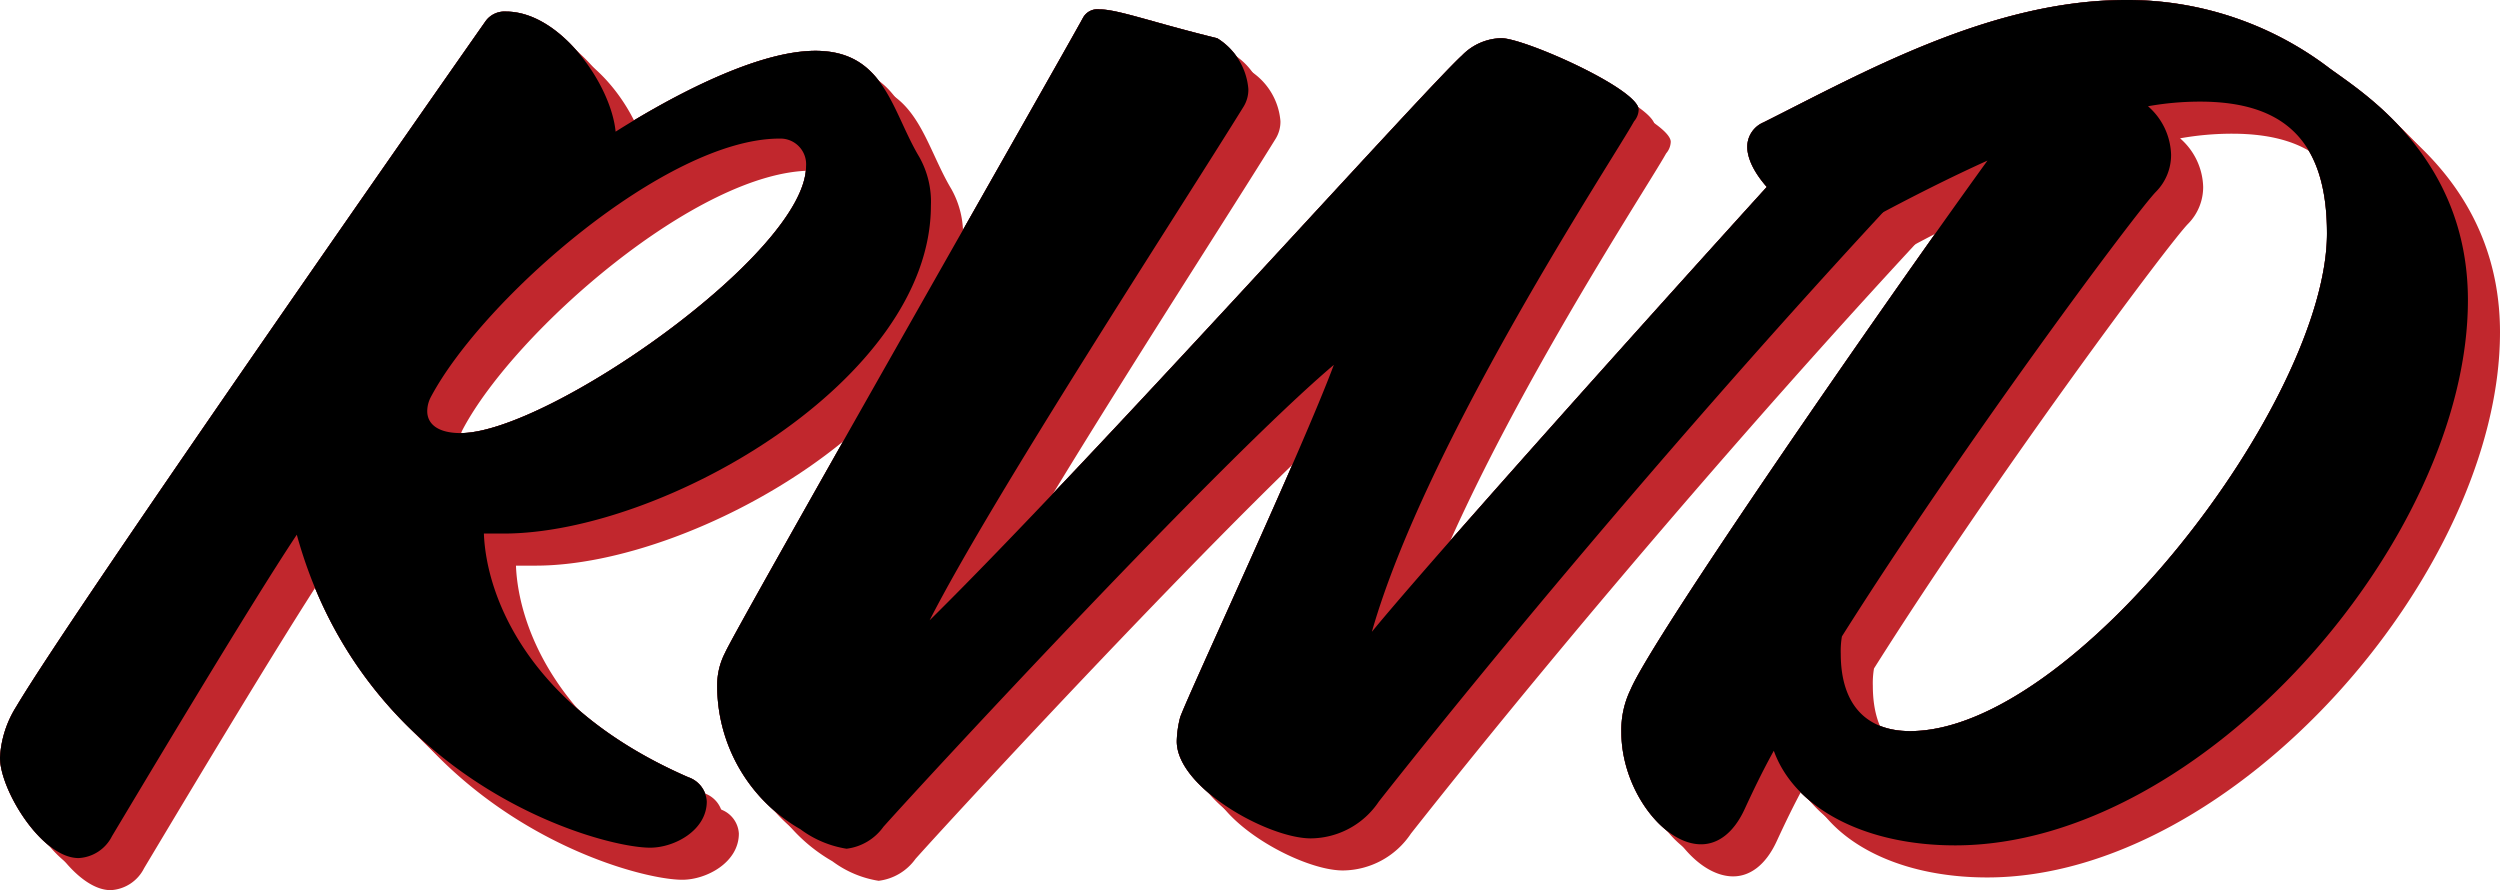 <svg id="Layer_1" data-name="Layer 1" xmlns="http://www.w3.org/2000/svg" viewBox="0 0 155.872 55.5"><path d="M31.4,33.267H30.17c.144,3.816,2.664,10.8,12.746,15.193a1.7,1.7,0,0,1,1.151,1.512c0,1.8-2.016,2.88-3.528,2.88-3.24,0-17.786-4.1-22.034-19.514C15.481,37.88,8.28,49.972,6.984,52.132A2.474,2.474,0,0,1,4.9,53.5C2.6,53.5,0,49.252,0,47.235a6.6,6.6,0,0,1,1.008-3.167c3.672-6.193,28.37-41.476,29.234-42.7a1.455,1.455,0,0,1,1.3-.647c3.385,0,6.553,4.536,6.841,7.488,2.736-1.728,8.5-5.04,12.457-5.04,4.32,0,4.752,3.744,6.48,6.624a5.7,5.7,0,0,1,.721,3.025C58.037,23.69,41.331,33.267,31.4,33.267ZM48.6,8.641c-7.057,0-18.506,10.009-21.746,16.129a1.912,1.912,0,0,0-.216.864c0,.792.648,1.368,2.088,1.368,5.4,0,21.53-11.233,21.53-16.634a1.6,1.6,0,0,0-1.467-1.723A1.7,1.7,0,0,0,48.6,8.641Z"/><path d="M124.494,5.76C111.461,19.153,96.2,37.011,85.971,49.972a5.149,5.149,0,0,1-4.248,2.3c-2.664,0-8.353-3.168-8.353-6.048a6.344,6.344,0,0,1,.216-1.513c.576-1.584,7.561-16.561,9.577-21.962-6.985,5.905-25.058,25.419-28.082,28.8a3.323,3.323,0,0,1-2.3,1.368A6.528,6.528,0,0,1,49.9,51.7a10.312,10.312,0,0,1-5.184-9,4.387,4.387,0,0,1,.5-2.016c.5-1.224,20.953-37.083,22.322-39.6a1.022,1.022,0,0,1,1.008-.5c1.152,0,3.24.792,7.345,1.8a4.115,4.115,0,0,1,1.943,3.168,2.022,2.022,0,0,1-.288,1.08c-3.96,6.408-15.7,24.41-19.585,32.043C67.97,28.8,88.852,5.544,91.155,3.456A3.53,3.53,0,0,1,93.6,2.38c1.44,0,8.569,3.168,8.569,4.464a1.164,1.164,0,0,1-.288.721C100.656,9.8,88.919,27.51,85.535,39.391c4.9-5.977,28.946-32.619,30.315-33.915a11.457,11.457,0,0,1,7.2-3.24c1.368,0,2.591.5,2.591,1.512A3.269,3.269,0,0,1,124.494,5.76Z"/><path d="M121.9,52.708c-5.617,0-10.008-2.3-11.305-5.9-.72,1.3-1.3,2.519-1.8,3.6-.72,1.585-1.729,2.233-2.736,2.233-2.376,0-4.969-3.456-4.969-6.985a5.751,5.751,0,0,1,.576-2.664c1.368-3.24,15.482-23.618,22.25-32.979-2.232,1.009-4.681,2.232-7.488,3.745a3.621,3.621,0,0,1-1.8.5c-2.016,0-5.688-2.952-5.688-5.112a1.655,1.655,0,0,1,1.008-1.513C116.141,4.533,124.133,0,132.558,0a20.779,20.779,0,0,1,12.674,4.249c1.943,1.44,8.64,5.473,8.64,14.473C153.868,33.626,137.307,52.708,121.9,52.708ZM137.165,6.336a18.524,18.524,0,0,0-3.24.288,4.156,4.156,0,0,1,1.44,3.025,3.264,3.264,0,0,1-.936,2.3c-1.155,1.156-11.955,15.631-19.588,27.731a5.429,5.429,0,0,0-.072,1.08c0,3.24,1.656,4.824,4.32,4.824,10.224,0,25.994-20.594,25.994-31.034,0-5.77-2.664-8.214-7.921-8.214Z"/><path d="M33.4,35.267H32.17c.144,3.816,2.664,10.8,12.746,15.193a1.7,1.7,0,0,1,1.151,1.512c0,1.8-2.016,2.88-3.528,2.88-3.24,0-17.786-4.1-22.034-19.514C17.481,39.88,10.28,51.972,8.984,54.132A2.474,2.474,0,0,1,6.9,55.5C4.6,55.5,2,51.252,2,49.235a6.6,6.6,0,0,1,1.008-3.167c3.672-6.193,28.37-41.476,29.234-42.7a1.455,1.455,0,0,1,1.3-.647c3.385,0,6.553,4.536,6.841,7.488,2.736-1.728,8.5-5.04,12.457-5.04,4.32,0,4.752,3.744,6.48,6.624a5.7,5.7,0,0,1,.721,3.025C60.037,25.69,43.331,35.267,33.4,35.267ZM50.6,10.641c-7.057,0-18.506,10.009-21.746,16.129a1.912,1.912,0,0,0-.216.864c0,.792.648,1.368,2.088,1.368,5.4,0,21.53-11.233,21.53-16.634a1.6,1.6,0,0,0-1.467-1.723A1.7,1.7,0,0,0,50.6,10.641Z" fill="#c1272d"/><path d="M126.494,7.76C113.461,21.153,98.2,39.011,87.971,51.972a5.149,5.149,0,0,1-4.248,2.3c-2.664,0-8.353-3.168-8.353-6.048a6.344,6.344,0,0,1,.216-1.513c.576-1.584,7.561-16.561,9.577-21.962-6.985,5.905-25.058,25.419-28.082,28.8a3.323,3.323,0,0,1-2.3,1.368A6.528,6.528,0,0,1,51.9,53.7a10.312,10.312,0,0,1-5.184-9,4.387,4.387,0,0,1,.5-2.016c.5-1.224,20.953-37.083,22.322-39.6a1.022,1.022,0,0,1,1.008-.5c1.152,0,3.24.792,7.345,1.8a4.115,4.115,0,0,1,1.943,3.168,2.022,2.022,0,0,1-.288,1.08c-3.96,6.408-15.7,24.41-19.585,32.043C69.97,30.8,90.852,7.544,93.155,5.456A3.53,3.53,0,0,1,95.6,4.38c1.44,0,8.569,3.168,8.569,4.464a1.164,1.164,0,0,1-.288.721C102.656,11.8,90.919,29.51,87.535,41.391c4.9-5.977,28.946-32.619,30.315-33.915a11.457,11.457,0,0,1,7.2-3.24c1.368,0,2.591.5,2.591,1.512A3.269,3.269,0,0,1,126.494,7.76Z" fill="#c1272d"/><path d="M123.9,54.708c-5.617,0-10.008-2.3-11.305-5.9-.72,1.3-1.3,2.519-1.8,3.6-.72,1.585-1.729,2.233-2.736,2.233-2.376,0-4.969-3.456-4.969-6.985a5.751,5.751,0,0,1,.576-2.664c1.368-3.24,15.482-23.618,22.25-32.979-2.232,1.009-4.681,2.232-7.488,3.745a3.621,3.621,0,0,1-1.8.5c-2.016,0-5.688-2.952-5.688-5.112a1.655,1.655,0,0,1,1.008-1.513C118.141,6.533,126.133,2,134.558,2a20.779,20.779,0,0,1,12.674,4.249c1.943,1.44,8.64,5.473,8.64,14.473C155.868,35.626,139.307,54.708,123.9,54.708ZM139.165,8.336a18.524,18.524,0,0,0-3.24.288,4.156,4.156,0,0,1,1.44,3.025,3.264,3.264,0,0,1-.936,2.3c-1.155,1.156-11.955,15.631-19.588,27.731a5.429,5.429,0,0,0-.072,1.08c0,3.24,1.656,4.824,4.32,4.824,10.224,0,25.994-20.594,25.994-31.034,0-5.77-2.664-8.214-7.921-8.214Z" fill="#c1272d"/><path d="M32.4,34.267H31.17c.144,3.816,2.664,10.8,12.746,15.193a1.7,1.7,0,0,1,1.151,1.512c0,1.8-2.016,2.88-3.528,2.88-3.24,0-17.786-4.1-22.034-19.514C16.481,38.88,9.28,50.972,7.984,53.132A2.474,2.474,0,0,1,5.9,54.5C3.6,54.5,1,50.252,1,48.235a6.6,6.6,0,0,1,1.008-3.167c3.672-6.193,28.37-41.476,29.234-42.7a1.455,1.455,0,0,1,1.3-.647c3.385,0,6.553,4.536,6.841,7.488,2.736-1.728,8.5-5.04,12.457-5.04,4.32,0,4.752,3.744,6.48,6.624a5.7,5.7,0,0,1,.721,3.025C59.037,24.69,42.331,34.267,32.4,34.267ZM49.6,9.641c-7.057,0-18.506,10.009-21.746,16.129a1.912,1.912,0,0,0-.216.864c0,.792.648,1.368,2.088,1.368,5.4,0,21.53-11.233,21.53-16.634a1.6,1.6,0,0,0-1.467-1.723A1.7,1.7,0,0,0,49.6,9.641Z" fill="#c1272d"/><path d="M125.494,6.76C112.461,20.153,97.2,38.011,86.971,50.972a5.149,5.149,0,0,1-4.248,2.3c-2.664,0-8.353-3.168-8.353-6.048a6.344,6.344,0,0,1,.216-1.513c.576-1.584,7.561-16.561,9.577-21.962-6.985,5.905-25.058,25.419-28.082,28.8a3.323,3.323,0,0,1-2.3,1.368A6.528,6.528,0,0,1,50.9,52.7a10.312,10.312,0,0,1-5.184-9,4.387,4.387,0,0,1,.5-2.016c.5-1.224,20.953-37.083,22.322-39.6a1.022,1.022,0,0,1,1.008-.5c1.152,0,3.24.792,7.345,1.8a4.115,4.115,0,0,1,1.943,3.168,2.022,2.022,0,0,1-.288,1.08c-3.96,6.408-15.7,24.41-19.585,32.043C68.97,29.8,89.852,6.544,92.155,4.456A3.53,3.53,0,0,1,94.6,3.38c1.44,0,8.569,3.168,8.569,4.464a1.164,1.164,0,0,1-.288.721C101.656,10.8,89.919,28.51,86.535,40.391c4.9-5.977,28.946-32.619,30.315-33.915a11.457,11.457,0,0,1,7.2-3.24c1.368,0,2.591.5,2.591,1.512A3.269,3.269,0,0,1,125.494,6.76Z" fill="#c1272d"/><path d="M122.9,53.708c-5.617,0-10.008-2.3-11.305-5.9-.72,1.3-1.3,2.519-1.8,3.6-.72,1.585-1.729,2.233-2.736,2.233-2.376,0-4.969-3.456-4.969-6.985a5.751,5.751,0,0,1,.576-2.664c1.368-3.24,15.482-23.618,22.25-32.979-2.232,1.009-4.681,2.232-7.488,3.745a3.621,3.621,0,0,1-1.8.5c-2.016,0-5.688-2.952-5.688-5.112a1.655,1.655,0,0,1,1.008-1.513C117.141,5.533,125.133,1,133.558,1a20.779,20.779,0,0,1,12.674,4.249c1.943,1.44,8.64,5.473,8.64,14.473C154.868,34.626,138.307,53.708,122.9,53.708ZM138.165,7.336a18.524,18.524,0,0,0-3.24.288,4.156,4.156,0,0,1,1.44,3.025,3.264,3.264,0,0,1-.936,2.3c-1.155,1.156-11.955,15.631-19.588,27.731a5.429,5.429,0,0,0-.072,1.08c0,3.24,1.656,4.824,4.32,4.824,10.224,0,25.994-20.594,25.994-31.034,0-5.77-2.664-8.214-7.921-8.214Z" fill="#c1272d"/><path d="M31.4,33.267H30.17c.144,3.816,2.664,10.8,12.746,15.193a1.7,1.7,0,0,1,1.151,1.512c0,1.8-2.016,2.88-3.528,2.88-3.24,0-17.786-4.1-22.034-19.514C15.481,37.88,8.28,49.972,6.984,52.132A2.474,2.474,0,0,1,4.9,53.5C2.6,53.5,0,49.252,0,47.235a6.6,6.6,0,0,1,1.008-3.167c3.672-6.193,28.37-41.476,29.234-42.7a1.455,1.455,0,0,1,1.3-.647c3.385,0,6.553,4.536,6.841,7.488,2.736-1.728,8.5-5.04,12.457-5.04,4.32,0,4.752,3.744,6.48,6.624a5.7,5.7,0,0,1,.721,3.025C58.037,23.69,41.331,33.267,31.4,33.267ZM48.6,8.641c-7.057,0-18.506,10.009-21.746,16.129a1.912,1.912,0,0,0-.216.864c0,.792.648,1.368,2.088,1.368,5.4,0,21.53-11.233,21.53-16.634a1.6,1.6,0,0,0-1.467-1.723A1.7,1.7,0,0,0,48.6,8.641Z" fill="#c1272d"/><path d="M124.494,5.76C111.461,19.153,96.2,37.011,85.971,49.972a5.149,5.149,0,0,1-4.248,2.3c-2.664,0-8.353-3.168-8.353-6.048a6.344,6.344,0,0,1,.216-1.513c.576-1.584,7.561-16.561,9.577-21.962-6.985,5.905-25.058,25.419-28.082,28.8a3.323,3.323,0,0,1-2.3,1.368A6.528,6.528,0,0,1,49.9,51.7a10.312,10.312,0,0,1-5.184-9,4.387,4.387,0,0,1,.5-2.016c.5-1.224,20.953-37.083,22.322-39.6a1.022,1.022,0,0,1,1.008-.5c1.152,0,3.24.792,7.345,1.8a4.115,4.115,0,0,1,1.943,3.168,2.022,2.022,0,0,1-.288,1.08c-3.96,6.408-15.7,24.41-19.585,32.043C67.97,28.8,88.852,5.544,91.155,3.456A3.53,3.53,0,0,1,93.6,2.38c1.44,0,8.569,3.168,8.569,4.464a1.164,1.164,0,0,1-.288.721C100.656,9.8,88.919,27.51,85.535,39.391c4.9-5.977,28.946-32.619,30.315-33.915a11.457,11.457,0,0,1,7.2-3.24c1.368,0,2.591.5,2.591,1.512A3.269,3.269,0,0,1,124.494,5.76Z" fill="#c1272d"/><path d="M121.9,52.708c-5.617,0-10.008-2.3-11.305-5.9-.72,1.3-1.3,2.519-1.8,3.6-.72,1.585-1.729,2.233-2.736,2.233-2.376,0-4.969-3.456-4.969-6.985a5.751,5.751,0,0,1,.576-2.664c1.368-3.24,15.482-23.618,22.25-32.979-2.232,1.009-4.681,2.232-7.488,3.745a3.621,3.621,0,0,1-1.8.5c-2.016,0-5.688-2.952-5.688-5.112a1.655,1.655,0,0,1,1.008-1.513C116.141,4.533,124.133,0,132.558,0a20.779,20.779,0,0,1,12.674,4.249c1.943,1.44,8.64,5.473,8.64,14.473C153.868,33.626,137.307,52.708,121.9,52.708ZM137.165,6.336a18.524,18.524,0,0,0-3.24.288,4.156,4.156,0,0,1,1.44,3.025,3.264,3.264,0,0,1-.936,2.3c-1.155,1.156-11.955,15.631-19.588,27.731a5.429,5.429,0,0,0-.072,1.08c0,3.24,1.656,4.824,4.32,4.824,10.224,0,25.994-20.594,25.994-31.034,0-5.77-2.664-8.214-7.921-8.214Z" fill="#c1272d"/><path d="M31.4,33.267H30.17c.144,3.816,2.664,10.8,12.746,15.193a1.7,1.7,0,0,1,1.151,1.512c0,1.8-2.016,2.88-3.528,2.88-3.24,0-17.786-4.1-22.034-19.514C15.481,37.88,8.28,49.972,6.984,52.132A2.474,2.474,0,0,1,4.9,53.5C2.6,53.5,0,49.252,0,47.235a6.6,6.6,0,0,1,1.008-3.167c3.672-6.193,28.37-41.476,29.234-42.7a1.455,1.455,0,0,1,1.3-.647c3.385,0,6.553,4.536,6.841,7.488,2.736-1.728,8.5-5.04,12.457-5.04,4.32,0,4.752,3.744,6.48,6.624a5.7,5.7,0,0,1,.721,3.025C58.037,23.69,41.331,33.267,31.4,33.267ZM48.6,8.641c-7.057,0-18.506,10.009-21.746,16.129a1.912,1.912,0,0,0-.216.864c0,.792.648,1.368,2.088,1.368,5.4,0,21.53-11.233,21.53-16.634a1.6,1.6,0,0,0-1.467-1.723A1.7,1.7,0,0,0,48.6,8.641Z"/><path d="M124.494,5.76C111.461,19.153,96.2,37.011,85.971,49.972a5.149,5.149,0,0,1-4.248,2.3c-2.664,0-8.353-3.168-8.353-6.048a6.344,6.344,0,0,1,.216-1.513c.576-1.584,7.561-16.561,9.577-21.962-6.985,5.905-25.058,25.419-28.082,28.8a3.323,3.323,0,0,1-2.3,1.368A6.528,6.528,0,0,1,49.9,51.7a10.312,10.312,0,0,1-5.184-9,4.387,4.387,0,0,1,.5-2.016c.5-1.224,20.953-37.083,22.322-39.6a1.022,1.022,0,0,1,1.008-.5c1.152,0,3.24.792,7.345,1.8a4.115,4.115,0,0,1,1.943,3.168,2.022,2.022,0,0,1-.288,1.08c-3.96,6.408-15.7,24.41-19.585,32.043C67.97,28.8,88.852,5.544,91.155,3.456A3.53,3.53,0,0,1,93.6,2.38c1.44,0,8.569,3.168,8.569,4.464a1.164,1.164,0,0,1-.288.721C100.656,9.8,88.919,27.51,85.535,39.391c4.9-5.977,28.946-32.619,30.315-33.915a11.457,11.457,0,0,1,7.2-3.24c1.368,0,2.591.5,2.591,1.512A3.269,3.269,0,0,1,124.494,5.76Z"/><path d="M121.9,52.708c-5.617,0-10.008-2.3-11.305-5.9-.72,1.3-1.3,2.519-1.8,3.6-.72,1.585-1.729,2.233-2.736,2.233-2.376,0-4.969-3.456-4.969-6.985a5.751,5.751,0,0,1,.576-2.664c1.368-3.24,15.482-23.618,22.25-32.979-2.232,1.009-4.681,2.232-7.488,3.745a3.621,3.621,0,0,1-1.8.5c-2.016,0-5.688-2.952-5.688-5.112a1.655,1.655,0,0,1,1.008-1.513C116.141,4.533,124.133,0,132.558,0a20.779,20.779,0,0,1,12.674,4.249c1.943,1.44,8.64,5.473,8.64,14.473C153.868,33.626,137.307,52.708,121.9,52.708ZM137.165,6.336a18.524,18.524,0,0,0-3.24.288,4.156,4.156,0,0,1,1.44,3.025,3.264,3.264,0,0,1-.936,2.3c-1.155,1.156-11.955,15.631-19.588,27.731a5.429,5.429,0,0,0-.072,1.08c0,3.24,1.656,4.824,4.32,4.824,10.224,0,25.994-20.594,25.994-31.034,0-5.77-2.664-8.214-7.921-8.214Z"/></svg>